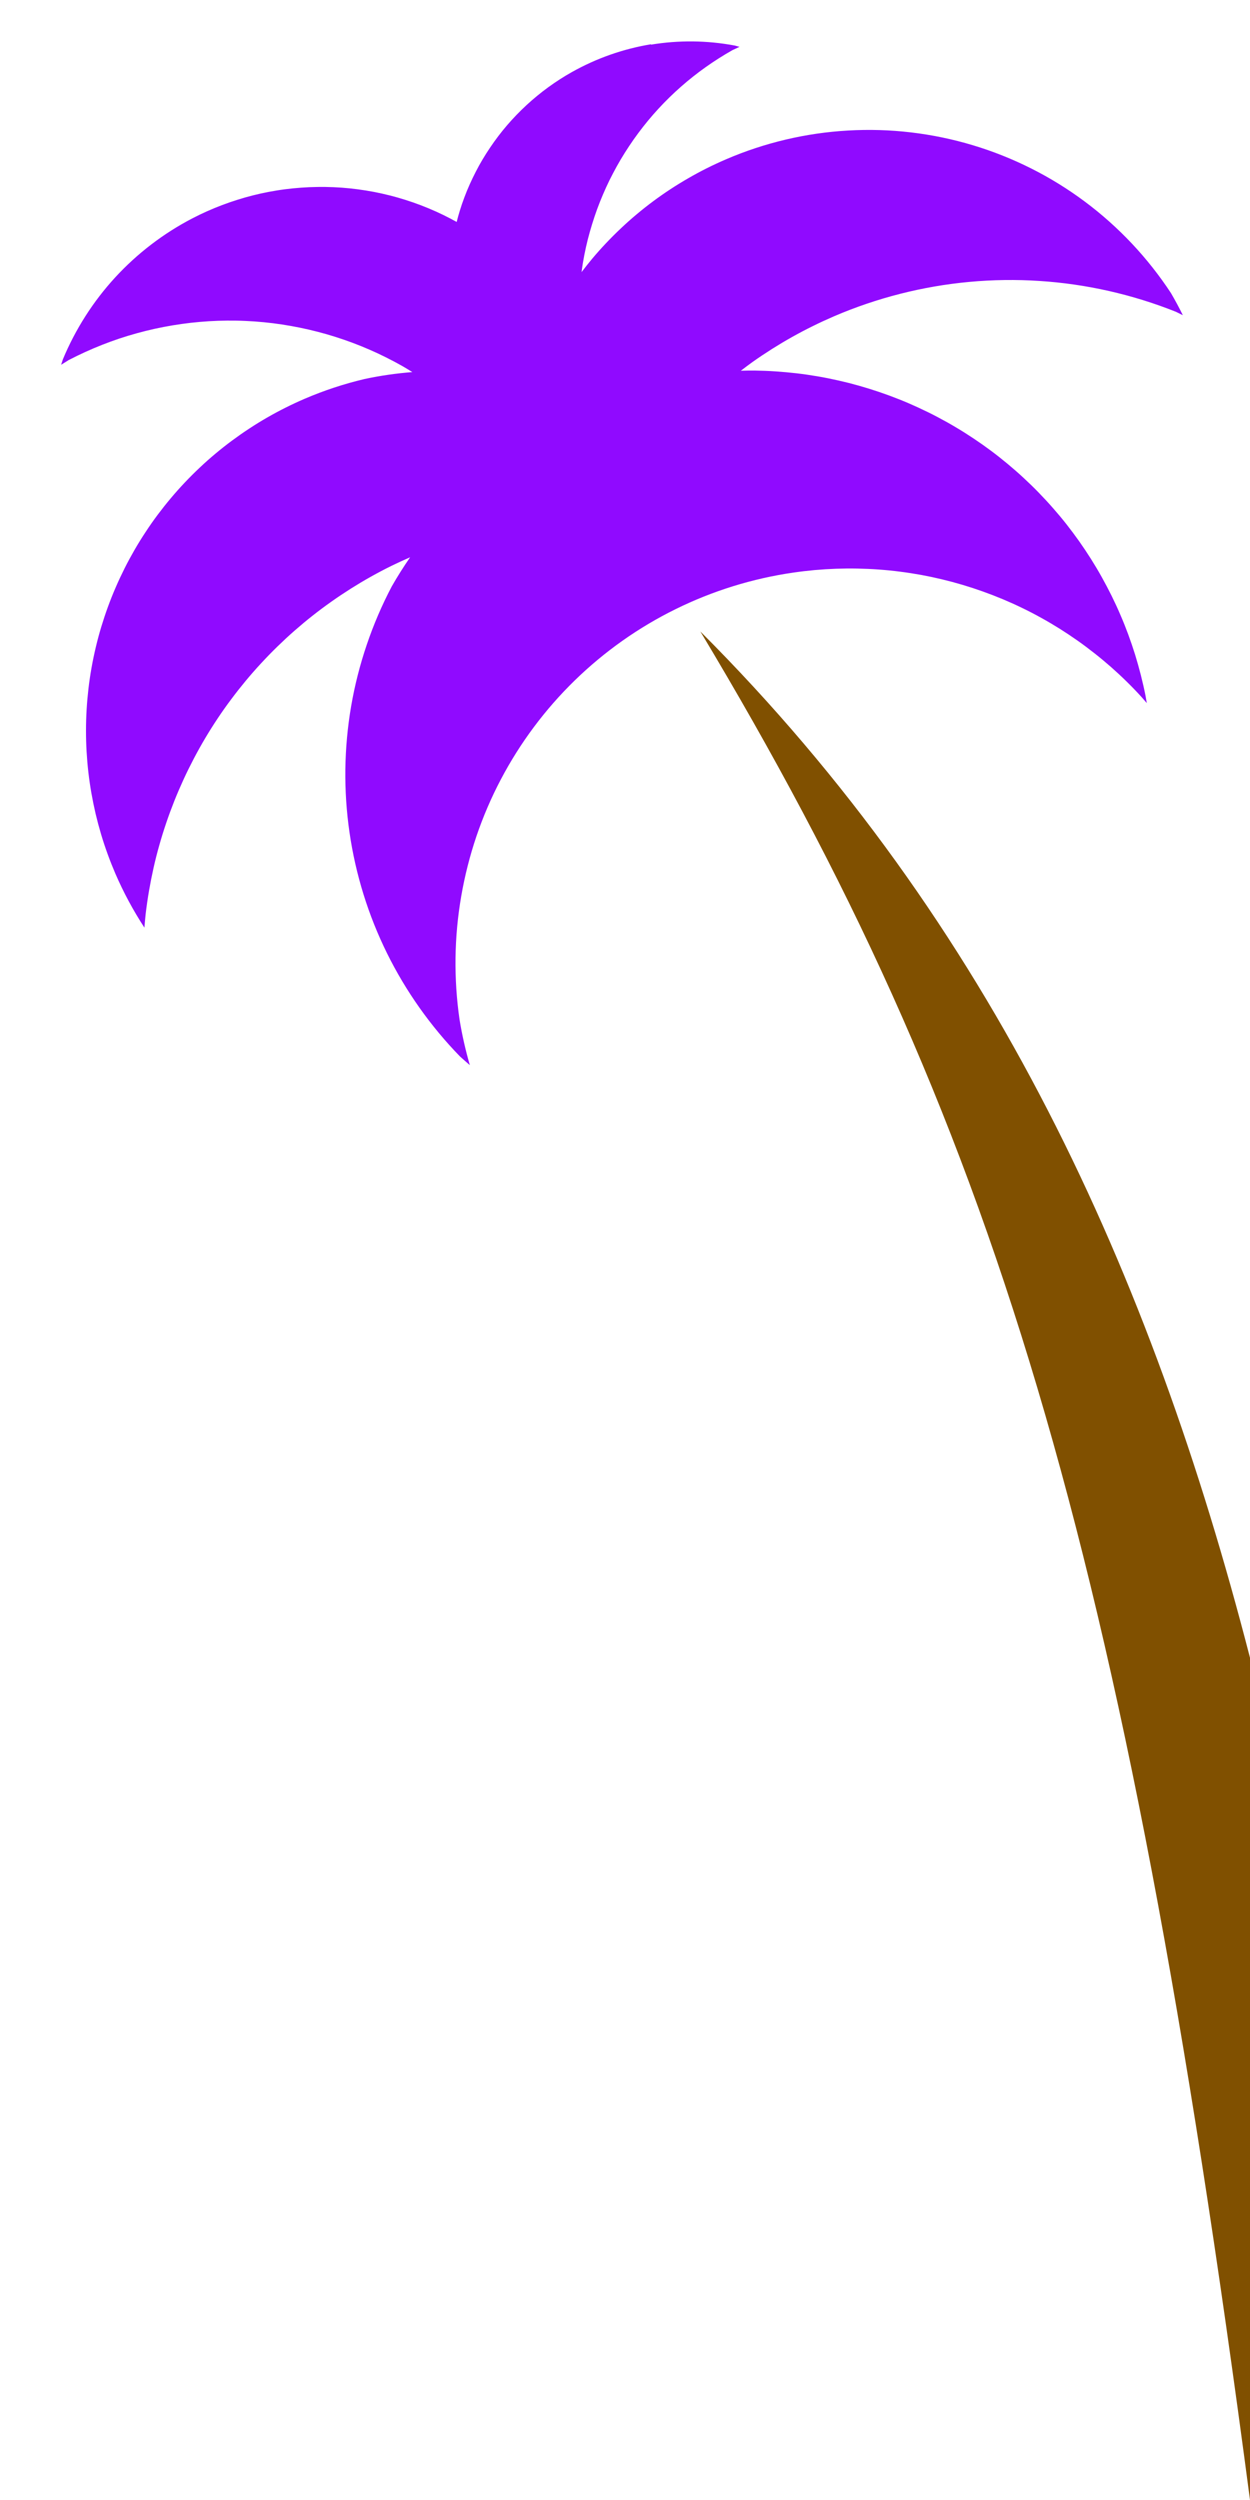 <?xml version="1.0" encoding="UTF-8"?>
<svg width="128" height="256" version="1.1" viewBox="0 0 33.867 67.733" xmlns="http://www.w3.org/2000/svg"><path d="m17.637 1.199c-0.376 0.062-0.745 0.157-1.104 0.283-0.359 0.126-0.706 0.284-1.038 0.47-0.111 0.062-0.219 0.127-0.326 0.196-0.107 0.069-0.211 0.14-0.314 0.215-0.103 0.075-0.203 0.152-0.301 0.233-0.098 0.08-0.194 0.164-0.287 0.25-0.093 0.086-0.184 0.175-0.272 0.266-0.088 0.091-0.173 0.185-0.256 0.281-0.083 0.096-0.162 0.195-0.239 0.296-0.077 0.101-0.15 0.204-0.221 0.309-0.071 0.105-0.139 0.212-0.204 0.321-0.065 0.109-0.126 0.22-0.184 0.333-0.058 0.113-0.113 0.227-0.165 0.343-0.052 0.116-0.1 0.233-0.144 0.351-0.045 0.119-0.086 0.238-0.123 0.359-0.031 0.102-0.06 0.204-0.086 0.308-0.119-0.066-0.241-0.13-0.364-0.19-0.132-0.064-0.266-0.124-0.402-0.181-0.136-0.056-0.273-0.109-0.412-0.157-0.139-0.048-0.279-0.093-0.42-0.133-0.141-0.04-0.284-0.076-0.427-0.108-0.143-0.032-0.288-0.06-0.433-0.083-0.145-0.023-0.291-0.043-0.437-0.058-0.146-0.015-0.293-0.026-0.44-0.032-0.147-0.006-0.294-0.009-0.441-0.006-0.147 0.002-0.293 0.008-0.44 0.019-0.147 0.011-0.293 0.025-0.439 0.044-0.073 0.01-0.146 0.02-0.218 0.032-0.073 0.012-0.145 0.025-0.217 0.038-0.144 0.027-0.288 0.059-0.43 0.095-0.143 0.036-0.284 0.076-0.425 0.121-0.14 0.044-0.279 0.092-0.416 0.144-0.137 0.052-0.273 0.108-0.407 0.168-0.134 0.06-0.267 0.124-0.397 0.192-0.391 0.203-0.764 0.441-1.114 0.709-0.35 0.268-0.676 0.566-0.975 0.891-0.298 0.325-0.568 0.676-0.805 1.048-0.237 0.372-0.442 0.764-0.611 1.171-0.016 0.048-0.032 0.097-0.047 0.146 0.069-0.044 0.138-0.087 0.207-0.129 0.147-0.076 0.295-0.148 0.446-0.217 0.151-0.069 0.303-0.133 0.457-0.194 0.154-0.061 0.309-0.117 0.466-0.17 0.157-0.052 0.315-0.1 0.474-0.144 0.16-0.044 0.32-0.084 0.482-0.12 0.161-0.035 0.324-0.067 0.487-0.094 0.163-0.027 0.327-0.05 0.491-0.069 0.164-0.018 0.329-0.033 0.494-0.043 0.165-0.01 0.33-0.016 0.496-0.017 0.165-0.001 0.331 0.001 0.496 0.009 0.165 0.007 0.33 0.019 0.495 0.035 0.165 0.016 0.329 0.036 0.492 0.061 0.163 0.025 0.326 0.054 0.488 0.087 0.162 0.033 0.323 0.07 0.483 0.112 0.16 0.041 0.319 0.087 0.477 0.137 0.158 0.05 0.314 0.104 0.469 0.162 0.155 0.058 0.308 0.12 0.459 0.186 0.152 0.066 0.302 0.136 0.449 0.21 0.148 0.074 0.294 0.152 0.438 0.233 0.091 0.053 0.181 0.107 0.27 0.163-0.436 0.034-0.869 0.096-1.297 0.188-0.555 0.131-1.097 0.31-1.621 0.535-0.174 0.075-0.347 0.155-0.516 0.24-0.17 0.085-0.337 0.175-0.502 0.27-0.165 0.095-0.326 0.194-0.485 0.299-0.159 0.104-0.314 0.213-0.467 0.326-0.153 0.113-0.302 0.231-0.448 0.353-0.146 0.122-0.288 0.248-0.426 0.379-0.138 0.13-0.273 0.264-0.403 0.402-0.131 0.138-0.257 0.28-0.379 0.425-0.122 0.145-0.24 0.294-0.354 0.446-0.114 0.152-0.223 0.308-0.327 0.467-0.105 0.158-0.205 0.32-0.3 0.484-0.095 0.165-0.186 0.332-0.271 0.502-0.085 0.17-0.166 0.342-0.241 0.516-0.076 0.174-0.146 0.351-0.211 0.529-0.065 0.178-0.125 0.359-0.18 0.54-0.055 0.182-0.104 0.366-0.148 0.551-0.044 0.185-0.083 0.371-0.116 0.558-0.033 0.187-0.061 0.375-0.083 0.564-0.022 0.189-0.039 0.378-0.05 0.567-0.011 0.189-0.017 0.379-0.017 0.569-2.3e-4 0.19 0.005 0.38 0.016 0.57 0.011 0.19 0.027 0.379 0.049 0.568 0.022 0.189 0.049 0.376 0.082 0.563 0.033 0.187 0.071 0.373 0.114 0.558 0.044 0.185 0.093 0.369 0.147 0.551 0.054 0.182 0.114 0.362 0.179 0.541 0.065 0.179 0.135 0.355 0.21 0.53 0.22 0.508 0.483 0.997 0.786 1.461 0.009-0.125 0.021-0.249 0.034-0.374 0.025-0.21 0.055-0.419 0.091-0.627 0.036-0.208 0.077-0.415 0.123-0.621 0.046-0.206 0.098-0.411 0.156-0.614 0.057-0.203 0.12-0.405 0.188-0.605 0.068-0.2 0.141-0.398 0.219-0.594 0.078-0.196 0.162-0.39 0.25-0.582 0.088-0.192 0.182-0.381 0.28-0.568 0.098-0.187 0.201-0.371 0.309-0.553 0.108-0.182 0.221-0.361 0.338-0.536 0.117-0.176 0.239-0.348 0.366-0.517 0.126-0.169 0.257-0.335 0.392-0.498 0.135-0.162 0.274-0.321 0.418-0.476 0.143-0.155 0.291-0.307 0.442-0.454 0.151-0.147 0.306-0.291 0.465-0.43 0.159-0.139 0.321-0.275 0.487-0.405 0.166-0.131 0.335-0.257 0.508-0.379 0.172-0.122 0.348-0.239 0.526-0.352 0.179-0.113 0.36-0.221 0.544-0.324 0.184-0.103 0.371-0.202 0.561-0.295 0.165-0.081 0.333-0.158 0.502-0.231-0.177 0.256-0.344 0.52-0.498 0.79-0.267 0.508-0.493 1.035-0.677 1.579-0.184 0.543-0.326 1.099-0.423 1.665-0.097 0.565-0.149 1.137-0.157 1.71-0.007 0.573 0.03 1.147 0.113 1.714 0.082 0.567 0.209 1.127 0.379 1.675 0.17 0.548 0.383 1.081 0.637 1.596 0.254 0.514 0.548 1.007 0.879 1.475 0.331 0.468 0.698 0.91 1.098 1.321 0.088 0.08 0.177 0.158 0.267 0.235-0.117-0.404-0.21-0.814-0.278-1.229-0.081-0.554-0.117-1.114-0.11-1.674 0.007-0.56 0.059-1.118 0.154-1.67 0.095-0.552 0.233-1.096 0.412-1.627 0.18-0.53 0.401-1.046 0.662-1.541 0.261-0.496 0.56-0.97 0.895-1.419 0.335-0.449 0.705-0.871 1.106-1.262 0.401-0.391 0.832-0.749 1.289-1.073 0.457-0.323 0.94-0.611 1.442-0.858 0.502-0.248 1.023-0.456 1.558-0.622 0.535-0.166 1.082-0.29 1.637-0.37 0.191-0.028 0.383-0.05 0.575-0.068 0.192-0.017 0.385-0.029 0.578-0.036 0.193-7e-3 0.386-0.009 0.579-0.005 0.193 0.004 0.386 0.012 0.579 0.026 0.193 0.014 0.385 0.033 0.576 0.058 0.192 0.024 0.382 0.054 0.572 0.088 0.19 0.035 0.379 0.075 0.566 0.12 0.188 0.045 0.374 0.095 0.559 0.15 0.185 0.055 0.368 0.115 0.55 0.18 0.182 0.065 0.362 0.135 0.54 0.209 0.178 0.075 0.354 0.154 0.527 0.238 0.174 0.084 0.345 0.173 0.514 0.267 0.169 0.093 0.335 0.192 0.499 0.294 0.164 0.103 0.324 0.21 0.482 0.321 0.158 0.111 0.312 0.227 0.464 0.347 0.152 0.119 0.3 0.243 0.445 0.37 0.145 0.128 0.286 0.259 0.424 0.395 0.138 0.135 0.272 0.274 0.402 0.417 0.048 0.055 0.096 0.11 0.143 0.165-0.011-0.067-0.023-0.135-0.035-0.202-0.037-0.187-0.08-0.374-0.127-0.559-0.047-0.185-0.099-0.369-0.155-0.552-0.057-0.182-0.118-0.363-0.184-0.542-0.066-0.179-0.137-0.357-0.213-0.532-0.075-0.176-0.155-0.349-0.24-0.521-0.085-0.171-0.174-0.34-0.267-0.507-0.093-0.167-0.191-0.331-0.293-0.493-0.102-0.161-0.208-0.32-0.318-0.476-0.11-0.156-0.225-0.309-0.343-0.46-0.118-0.15-0.241-0.297-0.367-0.44-0.126-0.144-0.256-0.284-0.389-0.421-0.133-0.137-0.27-0.27-0.411-0.4-0.14-0.13-0.284-0.256-0.431-0.378-0.147-0.122-0.297-0.241-0.45-0.355-0.153-0.114-0.309-0.224-0.468-0.33-0.159-0.106-0.32-0.208-0.484-0.305-0.164-0.098-0.331-0.191-0.5-0.28-0.169-0.089-0.341-0.173-0.514-0.253-0.173-0.08-0.349-0.156-0.526-0.226-0.178-0.071-0.357-0.137-0.538-0.198-0.181-0.061-0.363-0.118-0.547-0.17-0.184-0.052-0.369-0.099-0.556-0.141-0.186-0.042-0.374-0.08-0.562-0.112-0.188-0.032-0.378-0.06-0.567-0.082-0.19-0.022-0.38-0.039-0.571-0.052-0.19-0.013-0.381-0.02-0.572-0.023-0.124-4.32e-4 -0.247 0.001-0.371 5e-3 0.105-0.081 0.211-0.16 0.319-0.238 0.172-0.122 0.348-0.239 0.526-0.352 0.179-0.113 0.36-0.221 0.544-0.324 0.184-0.103 0.371-0.202 0.561-0.295 0.189-0.094 0.381-0.182 0.575-0.266 0.582-0.25 1.184-0.454 1.798-0.61 0.614-0.156 1.24-0.264 1.872-0.322 0.631-0.058 1.266-0.067 1.899-0.025 0.633 0.041 1.261 0.132 1.88 0.272 0.618 0.14 1.225 0.328 1.813 0.563 0.063 0.03 0.126 0.061 0.189 0.093-0.1-0.203-0.208-0.403-0.322-0.599-0.313-0.477-0.667-0.925-1.057-1.34-0.391-0.415-0.817-0.796-1.274-1.137-0.457-0.341-0.943-0.642-1.452-0.898-0.509-0.256-1.04-0.468-1.586-0.632-0.546-0.164-1.105-0.28-1.672-0.347-0.566-0.067-1.137-0.084-1.706-0.051-0.569 0.032-1.134 0.114-1.689 0.245-0.555 0.131-1.098 0.31-1.622 0.536-0.174 0.075-0.347 0.155-0.516 0.24-0.17 0.085-0.337 0.175-0.501 0.27-0.165 0.095-0.327 0.194-0.485 0.298-0.159 0.104-0.315 0.213-0.467 0.326-0.152 0.113-0.302 0.231-0.447 0.353-0.146 0.122-0.288 0.248-0.426 0.379-0.138 0.13-0.273 0.264-0.403 0.402-0.131 0.138-0.257 0.28-0.379 0.425-0.098 0.118-0.194 0.239-0.287 0.362 0.011-0.086 0.023-0.172 0.037-0.257 0.024-0.141 0.051-0.28 0.082-0.419 0.031-0.139 0.066-0.278 0.105-0.415 0.039-0.137 0.081-0.274 0.126-0.409 0.045-0.135 0.094-0.269 0.147-0.402 0.053-0.133 0.109-0.264 0.168-0.394 0.059-0.13 0.122-0.258 0.189-0.384 0.066-0.126 0.135-0.251 0.208-0.374 0.073-0.123 0.149-0.243 0.228-0.362 0.079-0.119 0.161-0.236 0.246-0.35 0.085-0.114 0.173-0.227 0.264-0.337 0.091-0.11 0.185-0.218 0.282-0.323 0.097-0.105 0.196-0.208 0.298-0.307 0.102-0.1 0.207-0.197 0.314-0.291 0.107-0.094 0.216-0.186 0.328-0.274 0.112-0.089 0.226-0.174 0.343-0.257 0.116-0.083 0.235-0.162 0.356-0.239 0.12-0.076 0.243-0.15 0.367-0.22 0.063-0.03 0.127-0.06 0.191-0.089-0.042-0.012-0.085-0.024-0.127-0.035-0.374-0.07-0.754-0.108-1.135-0.112-0.381-0.004-0.761 0.025-1.136 0.087z" fill="#900aff"/><path d="m18.973 17.105c7.938 13.229 11.454 24.565 14.894 50.628v-22.818c-2.68-10.398-6.956-19.871-14.894-27.809z" fill="#805000"/></svg>
